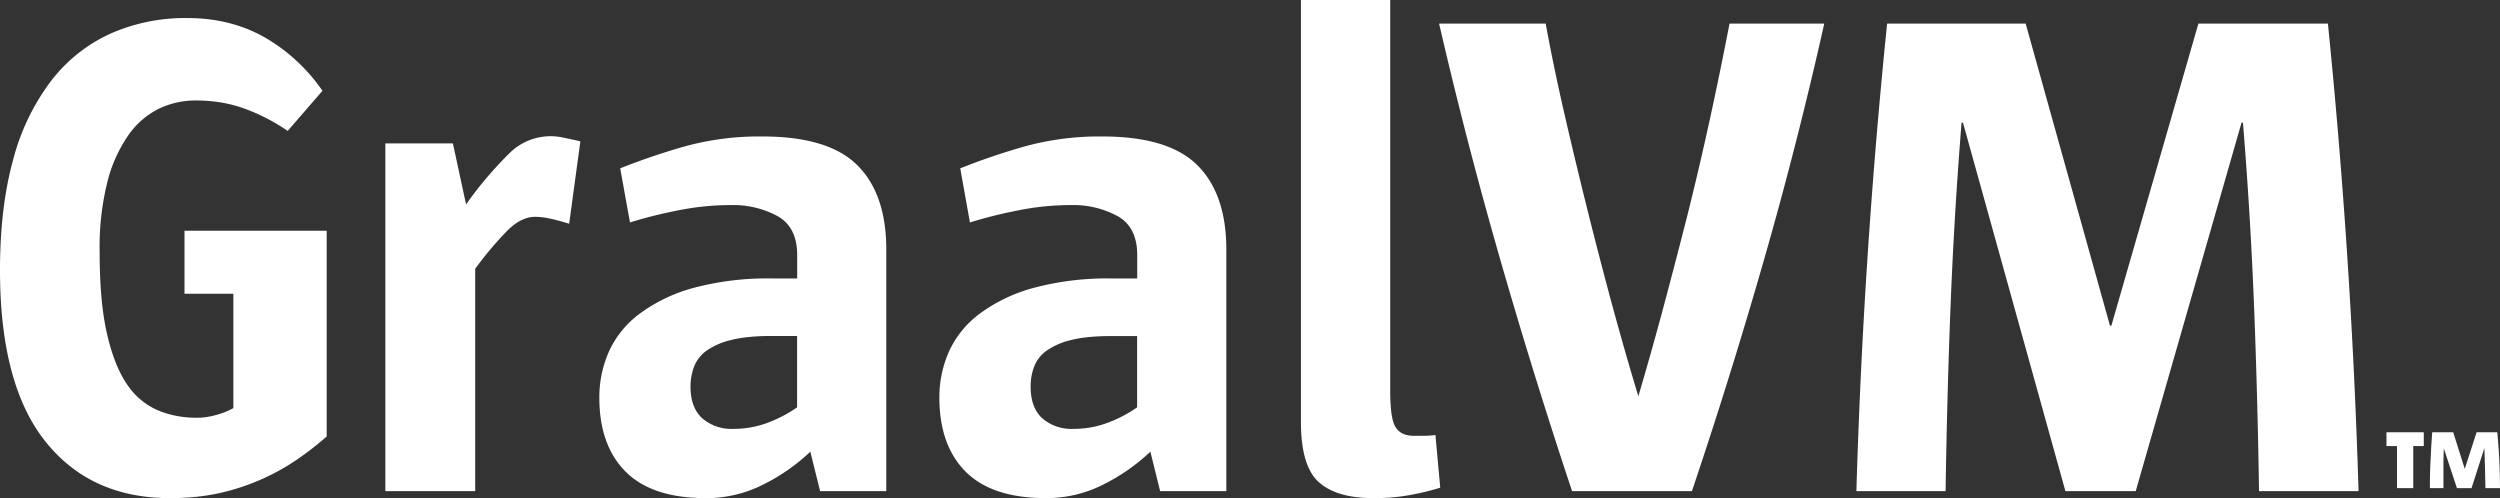 <svg xmlns="http://www.w3.org/2000/svg" xmlns:xlink="http://www.w3.org/1999/xlink" width="266" height="53" viewBox="0 0 266 53"><rect x="0" y="0" width="266" height="53" fill="#333333" stroke="none"/><defs><path id="7owha" d="M281.76 313.44c-.94.83-1.98 1.65-3.12 2.43a23.76 23.76 0 0 1-8.22 3.58c-1.63.37-3.41.55-5.34.55-5.63 0-10.05-2.01-13.26-6.04-3.21-4.03-4.82-10.1-4.82-18.21 0-4.47.47-8.4 1.4-11.76a23.83 23.83 0 0 1 4.05-8.4 16.67 16.67 0 0 1 6.3-5.01 19.65 19.65 0 0 1 8.18-1.66c3.02 0 5.72.66 8.12 1.99a18.95 18.95 0 0 1 6.26 5.75l-3.7 4.27a20.56 20.56 0 0 0-4.56-2.36c-1.6-.59-3.35-.88-5.23-.88a9 9 0 0 0-3.92.88 8.63 8.63 0 0 0-3.26 2.84 15.23 15.23 0 0 0-2.23 5.01 28.78 28.78 0 0 0-.81 7.34c0 3.44.24 6.29.74 8.55.5 2.26 1.18 4.07 2.07 5.42a7.55 7.55 0 0 0 3.26 2.87c1.29.57 2.72.85 4.3.85.64 0 1.32-.1 2.04-.3.72-.2 1.32-.44 1.82-.73v-12.17h-5.2v-6.7h15.13zm25.8-22.63c-.79-.25-1.47-.43-2.04-.55a7.56 7.56 0 0 0-1.59-.19c-.99 0-1.98.5-2.96 1.48a37.4 37.4 0 0 0-3.41 4.05v23.66H288v-37h7.19l1.4 6.49a39.92 39.92 0 0 1 4.56-5.39 6.2 6.2 0 0 1 5.86-1.7c.52.1 1.1.23 1.74.38zm24.25 11.94H329c-1.73 0-3.15.15-4.26.44a7.5 7.5 0 0 0-2.6 1.15 3.75 3.75 0 0 0-1.3 1.7 5.97 5.97 0 0 0-.37 2.1c0 1.47.41 2.58 1.23 3.35a4.74 4.74 0 0 0 3.37 1.14c1.23 0 2.42-.21 3.56-.63 1.13-.42 2.2-.97 3.18-1.66zm2.45 16.51l-1.04-4.2a20.7 20.7 0 0 1-4.96 3.47 13.35 13.35 0 0 1-6.16 1.47c-3.8 0-6.64-.93-8.52-2.8-1.87-1.87-2.81-4.5-2.81-7.89a12 12 0 0 1 1-4.86 10.36 10.36 0 0 1 3.22-4.02 17.12 17.12 0 0 1 5.7-2.77 30.36 30.36 0 0 1 8.53-1.03h2.6v-2.5c0-1.97-.7-3.35-2.08-4.13a9.89 9.89 0 0 0-4.97-1.18c-1.83 0-3.68.18-5.56.55-1.87.37-3.6.8-5.18 1.3l-1.04-5.76a70.9 70.9 0 0 1 6.82-2.32 29.92 29.92 0 0 1 8.3-1.07c4.7 0 8.06 1.02 10.11 3.06 2.05 2.04 3.08 5.03 3.08 8.96v25.72zm33.73-16.5h-2.81c-1.73 0-3.15.14-4.26.43a7.5 7.5 0 0 0-2.6 1.15 3.75 3.75 0 0 0-1.3 1.7 5.97 5.97 0 0 0-.36 2.1c0 1.47.4 2.58 1.22 3.35a4.74 4.74 0 0 0 3.37 1.14c1.24 0 2.42-.21 3.56-.63 1.13-.42 2.2-.97 3.18-1.66zm2.45 16.5l-1.04-4.2a20.7 20.7 0 0 1-4.96 3.47 13.35 13.35 0 0 1-6.15 1.47c-3.8 0-6.65-.93-8.53-2.8-1.87-1.87-2.81-4.5-2.81-7.89a12 12 0 0 1 1-4.86 10.36 10.36 0 0 1 3.22-4.02 17.12 17.12 0 0 1 5.7-2.77 30.36 30.36 0 0 1 8.53-1.03h2.6v-2.5c0-1.97-.7-3.35-2.08-4.13a9.89 9.89 0 0 0-4.97-1.18c-1.82 0-3.68.18-5.55.55-1.88.37-3.61.8-5.2 1.3l-1.03-5.76a70.9 70.9 0 0 1 6.82-2.32 29.92 29.92 0 0 1 8.3-1.07c4.7 0 8.06 1.02 10.11 3.06 2.05 2.04 3.08 5.03 3.08 8.96v25.72zm29.8-.37c-1.13.35-2.28.62-3.44.82-1.16.2-2.38.29-3.67.29-2.61 0-4.55-.57-5.81-1.7-1.26-1.13-1.9-3.26-1.9-6.4V267h9.5v41.57c0 2.02.19 3.32.59 3.91.39.6 1.03.89 1.92.89h1.04c.4 0 .81-.03 1.26-.08zm40.86-49.38a435.8 435.8 0 0 1-6.41 25.13 562.23 562.23 0 0 1-7.67 24.62h-12.75a621.4 621.4 0 0 1-7.7-24.84 485.23 485.23 0 0 1-6.45-24.91h11.34c.54 2.94 1.18 6.04 1.92 9.28a563 563 0 0 0 5.04 20.24c.94 3.46 1.9 6.84 2.9 10.13.83-2.8 1.68-5.8 2.55-9.03.86-3.21 1.73-6.53 2.6-9.95.86-3.41 1.67-6.88 2.44-10.4a425.2 425.2 0 0 0 2.11-10.27zm46.26 49.75c-.1-6.53-.27-13.02-.52-19.46-.25-6.44-.64-13.02-1.19-19.75h-.15l-11.26 39.21h-7.48l-10.9-39.21h-.15c-.54 6.73-.93 13.31-1.18 19.75-.25 6.44-.42 12.93-.52 19.46h-9.49a689.61 689.61 0 0 1 3.27-49.75h14.74l8.97 32.14h.15l9.26-32.14h13.78a711.12 711.12 0 0 1 3.26 49.75zm16.41-4.8v4.48h-1.73v-4.48h-1.12v-1.47h3.97v1.47zm7.68 4.48l-.05-2.2-.06-2.07-1.37 4.27h-1.55l-1.4-4.23c-.03.7-.04 1.38-.04 2.06v2.17h-1.44c0-1 .02-2 .07-3 .05-.99.1-1.97.18-2.95h2.23l1.23 3.9 1.26-3.9h2.2a64.25 64.25 0 0 1 .29 5.95z"/></defs><g><g transform="translate(-247 -267)"><use fill="#fff" xlink:href="#7owha"/></g></g></svg>